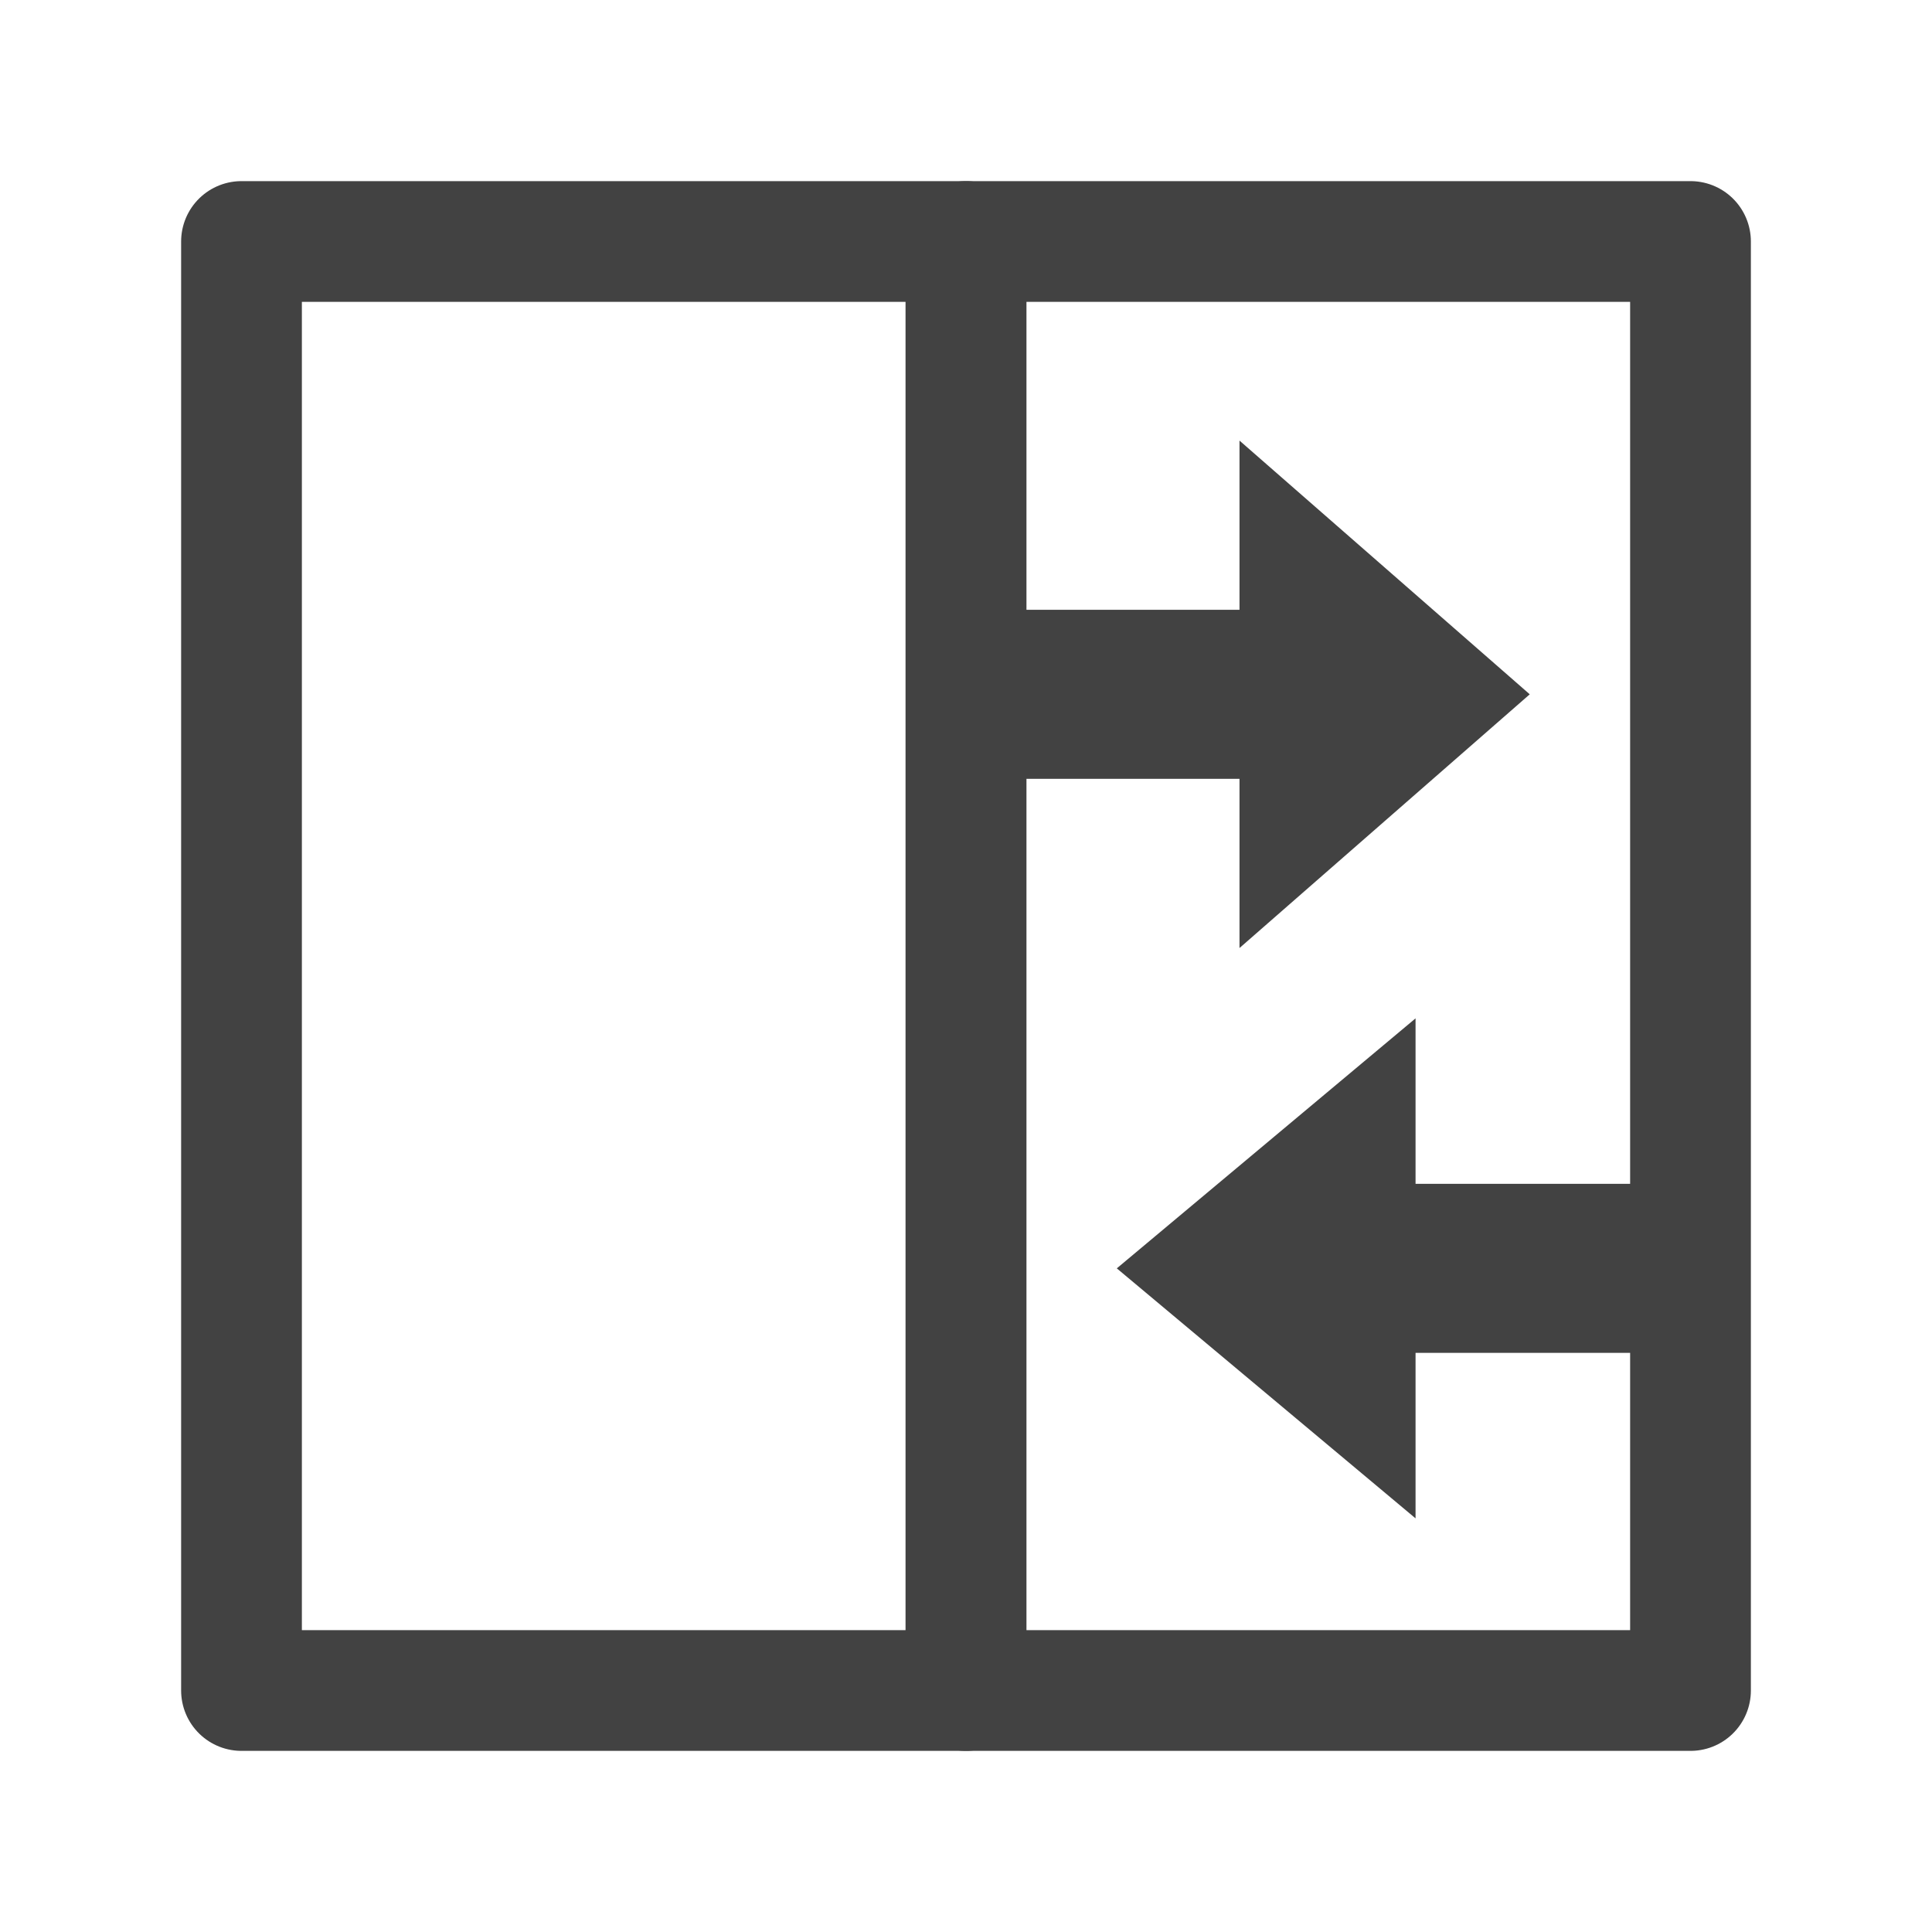 <svg xmlns="http://www.w3.org/2000/svg" viewBox="0 0 16 16" xmlns:bx="https://boxy-svg.com">
  <path d="M 6.089 1.635 H 8.276 L 8.276 0.835 L 9.42 1.835 L 8.276 2.835 L 8.276 2.035 H 6.089 V 1.635 Z" bx:shape="arrow 6.089 0.835 3.331 2 0.4 1.144 0 1@1d9310c4" style="fill: none; stroke: rgb(66, 66, 66); transform-origin: 7.394px 1.5px;" transform="matrix(1, 0, -0, 1, 2.489, 3.915)"></path>
  <rect width="6" height="12" style="stroke-linecap: round; stroke-linejoin: round; fill: none; stroke: rgb(66, 66, 66);" x="8" y="2"></rect>
  <rect width="6" height="12" style="stroke-linecap: round; stroke-linejoin: round; fill: none; stroke: rgb(66, 66, 66);" x="2" y="2"></rect>
  <path d="M 6.361 1.635 H 8.645 L 8.645 0.835 L 9.84 1.835 L 8.645 2.835 L 8.645 2.035 H 6.361 V 1.635 Z" bx:shape="arrow 6.361 0.835 3.479 2 0.4 1.195 0 1@66139974" style="fill: none; stroke-width: 1; stroke: rgb(66, 66, 66); transform-origin: 8.12px 1.764px;" transform="matrix(-1, 0, 0, 1, 3.628, 8.669)"></path>
</svg>